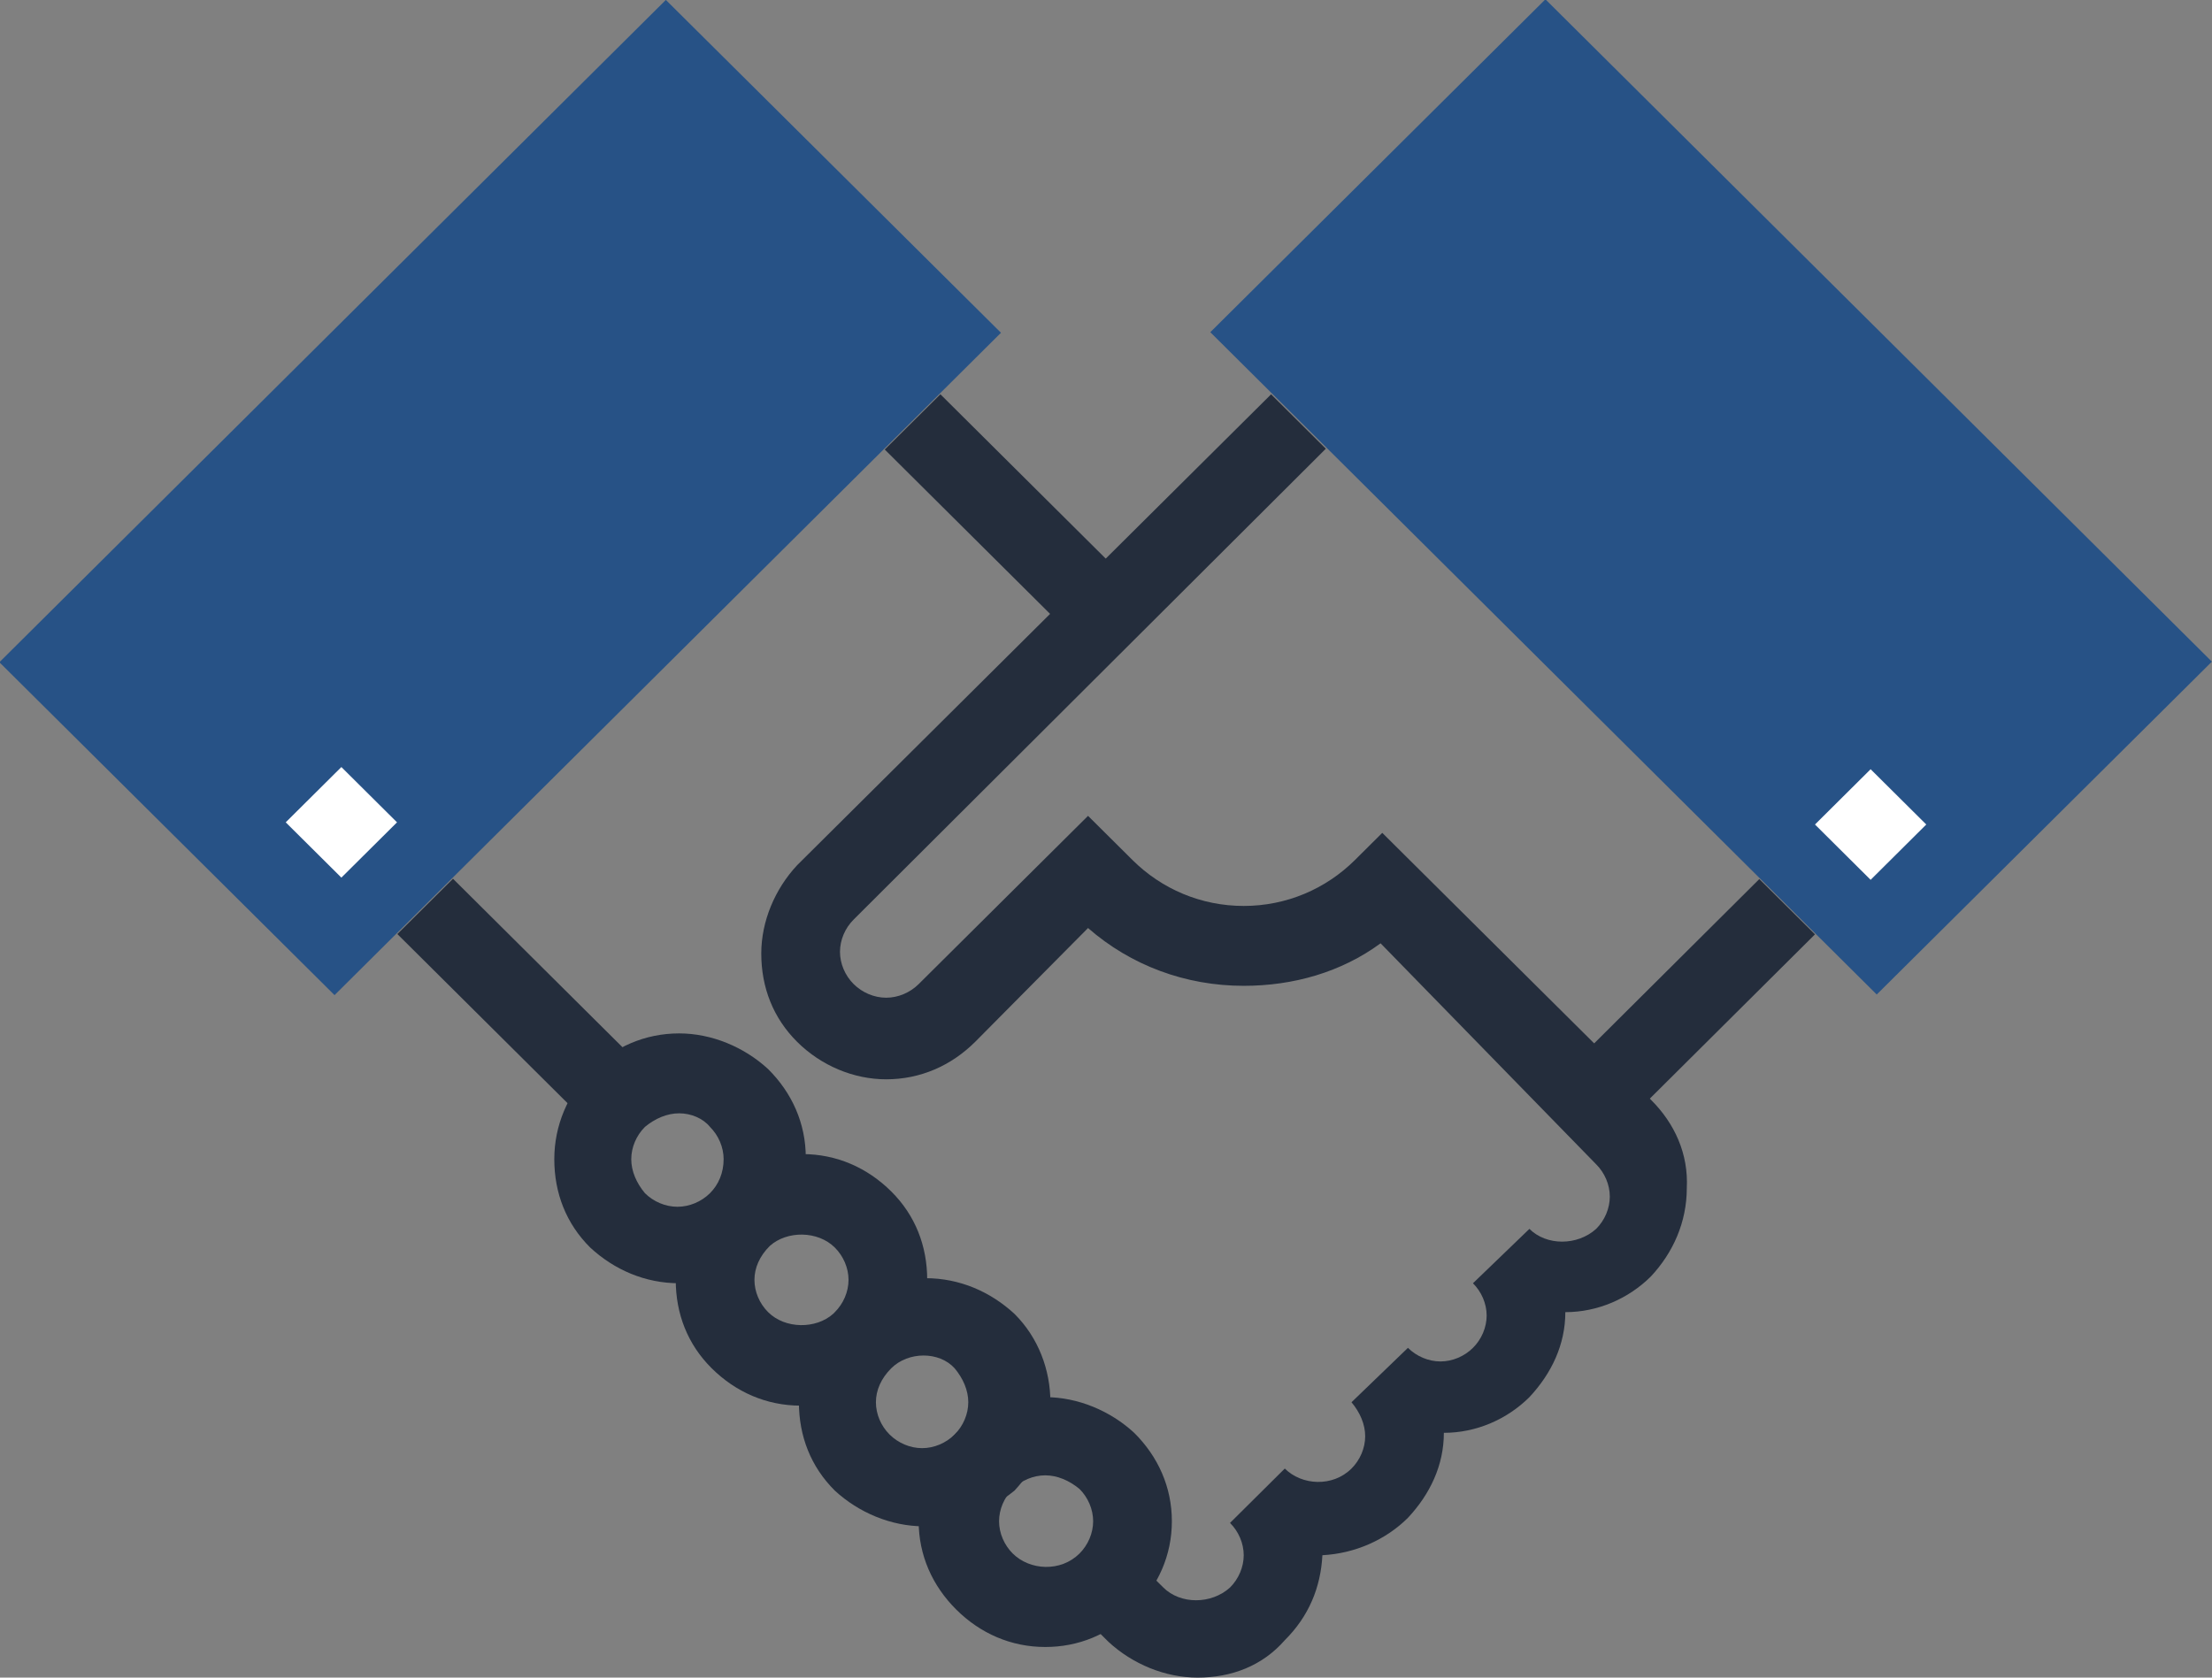 <svg width="58" height="44" viewBox="0 0 58 44" fill="none" xmlns="http://www.w3.org/2000/svg">
<rect x="0" y="0" width="58" height="44" fill="#808080" stroke="none"/>
<g clip-path="url(#clip0)">
<path d="M46.13 23.056L41.059 28.103L42.518 29.552L47.59 24.506L46.13 23.056Z" fill="#242D3C"/>
<path d="M11.878 23.048L10.419 24.498L15.493 29.542L16.952 28.093L11.878 23.048Z" fill="#242D3C"/>
<path d="M24.658 10.341L23.199 11.79L28.272 16.835L29.732 15.386L24.658 10.341Z" fill="#242D3C"/>
<path d="M17.808 33.657C16.911 33.657 16.104 33.301 15.476 32.721C14.848 32.097 14.534 31.295 14.534 30.403C14.534 29.512 14.892 28.709 15.476 28.085C16.104 27.461 16.911 27.104 17.808 27.104C18.66 27.104 19.513 27.461 20.141 28.04C20.769 28.665 21.128 29.467 21.128 30.359C21.128 31.206 20.814 31.963 20.23 32.587L20.141 32.677C19.513 33.345 18.705 33.657 17.808 33.657ZM17.808 29.2C17.494 29.2 17.18 29.333 16.911 29.556C16.687 29.779 16.552 30.091 16.552 30.403C16.552 30.715 16.687 31.027 16.911 31.295C17.135 31.518 17.449 31.651 17.763 31.651C18.077 31.651 18.391 31.518 18.616 31.295C18.84 31.072 18.974 30.76 18.974 30.403C18.974 30.091 18.84 29.779 18.616 29.556C18.436 29.333 18.122 29.2 17.808 29.2Z" fill="#242D3C"/>
<path d="M20.993 36.867C20.096 36.867 19.288 36.51 18.66 35.886C18.032 35.262 17.718 34.46 17.718 33.568C17.718 32.721 18.032 31.963 18.616 31.339L18.705 31.25C19.333 30.626 20.141 30.269 21.038 30.269C21.935 30.269 22.742 30.626 23.37 31.25C23.998 31.874 24.312 32.677 24.312 33.568C24.312 34.415 23.998 35.173 23.415 35.797L23.326 35.886C22.742 36.51 21.89 36.867 20.993 36.867ZM20.186 32.677C19.916 32.944 19.782 33.256 19.782 33.568C19.782 33.88 19.916 34.192 20.141 34.415C20.589 34.861 21.397 34.861 21.845 34.46L21.89 34.415C22.114 34.192 22.249 33.88 22.249 33.568C22.249 33.256 22.114 32.944 21.89 32.721C21.442 32.275 20.634 32.275 20.186 32.677Z" fill="#242D3C"/>
<path d="M24.223 40.032V39.007V40.032C23.37 40.032 22.518 39.676 21.89 39.096C21.262 38.472 20.948 37.67 20.948 36.778C20.948 35.931 21.262 35.173 21.845 34.549L21.935 34.46C22.563 33.836 23.37 33.524 24.267 33.524C25.165 33.524 25.972 33.88 26.6 34.46C27.228 35.084 27.542 35.931 27.542 36.778C27.542 37.67 27.183 38.472 26.6 39.096C25.882 39.676 25.075 40.032 24.223 40.032ZM23.37 35.886C23.101 36.154 22.967 36.466 22.967 36.778C22.967 37.09 23.101 37.402 23.326 37.625C23.55 37.848 23.864 37.982 24.178 37.982C24.492 37.982 24.806 37.848 25.03 37.625C25.254 37.402 25.389 37.09 25.389 36.778C25.389 36.466 25.254 36.154 25.03 35.886C24.626 35.441 23.819 35.441 23.37 35.886Z" fill="#242D3C"/>
<path d="M27.407 43.197C26.51 43.197 25.703 42.841 25.075 42.217C24.447 41.593 24.088 40.79 24.088 39.899C24.088 39.007 24.447 38.205 25.075 37.581C25.703 36.956 26.51 36.644 27.407 36.644C28.26 36.644 29.112 37.001 29.74 37.581C30.368 38.205 30.727 39.007 30.727 39.899C30.727 40.79 30.368 41.593 29.74 42.217C29.067 42.885 28.26 43.197 27.407 43.197ZM27.407 38.695C27.093 38.695 26.779 38.829 26.555 39.052C26.331 39.275 26.196 39.587 26.196 39.899C26.196 40.211 26.331 40.523 26.555 40.746C27.004 41.191 27.811 41.236 28.305 40.746C28.529 40.523 28.663 40.211 28.663 39.899C28.663 39.587 28.529 39.275 28.305 39.052C28.035 38.829 27.721 38.695 27.407 38.695Z" fill="#242D3C"/>
<path d="M17.459 -0.002L-0.016 17.369L8.772 26.1L26.246 8.728L17.459 -0.002Z" fill="#275286"/>
<path d="M40.522 -0.018L31.735 8.713L49.209 26.084L57.997 17.354L40.522 -0.018Z" fill="#275286"/>
<path d="M31.4 44C30.547 44 29.695 43.643 29.067 43.064L28.26 42.261L29.695 40.835L30.503 41.637C30.951 42.083 31.759 42.083 32.252 41.637C32.476 41.414 32.611 41.102 32.611 40.79C32.611 40.478 32.476 40.166 32.252 39.943L33.688 38.517C34.136 38.962 34.944 39.007 35.437 38.517C35.661 38.294 35.796 37.982 35.796 37.669C35.796 37.358 35.661 37.045 35.437 36.778L36.917 35.351C37.142 35.574 37.456 35.708 37.77 35.708C38.084 35.708 38.398 35.574 38.622 35.351C38.846 35.129 38.981 34.816 38.981 34.504C38.981 34.192 38.846 33.88 38.622 33.657L40.102 32.231C40.551 32.677 41.358 32.677 41.852 32.231C42.076 32.008 42.21 31.696 42.21 31.384C42.21 31.072 42.076 30.76 41.852 30.537L36.2 24.741C35.168 25.499 33.912 25.856 32.611 25.856C31.086 25.856 29.65 25.321 28.529 24.34L25.568 27.327C24.94 27.951 24.133 28.308 23.236 28.308C22.384 28.308 21.531 27.951 20.903 27.327C20.275 26.703 19.961 25.901 19.961 25.009C19.961 24.162 20.32 23.315 20.903 22.691L33.329 10.342L34.764 11.769L22.384 24.117C22.159 24.34 22.025 24.652 22.025 24.964C22.025 25.276 22.159 25.588 22.384 25.811C22.608 26.034 22.922 26.168 23.236 26.168C23.55 26.168 23.864 26.034 24.088 25.811L28.529 21.398L29.695 22.557C30.458 23.315 31.489 23.761 32.611 23.761C33.732 23.761 34.764 23.315 35.527 22.557L36.244 21.844L43.287 28.843C43.915 29.467 44.274 30.269 44.229 31.161C44.229 32.053 43.87 32.855 43.287 33.479C42.704 34.059 41.896 34.415 41.044 34.415C41.044 35.262 40.685 36.02 40.102 36.644C39.519 37.224 38.712 37.58 37.859 37.58C37.859 38.427 37.5 39.185 36.917 39.809C36.334 40.389 35.527 40.745 34.674 40.79C34.63 41.637 34.316 42.395 33.688 43.019C33.104 43.688 32.297 44 31.4 44Z" fill="#242D3C"/>
<path d="M49.049 20.175L47.59 21.625L49.049 23.076L50.508 21.625L49.049 20.175Z" fill="white"/>
<path d="M8.951 20.118L7.492 21.568L8.951 23.018L10.41 21.568L8.951 20.118Z" fill="white"/>
</g>
<defs>
<clipPath id="clip0">
<rect width="58" height="44" fill="white"/>
</clipPath>
</defs>
</svg>
